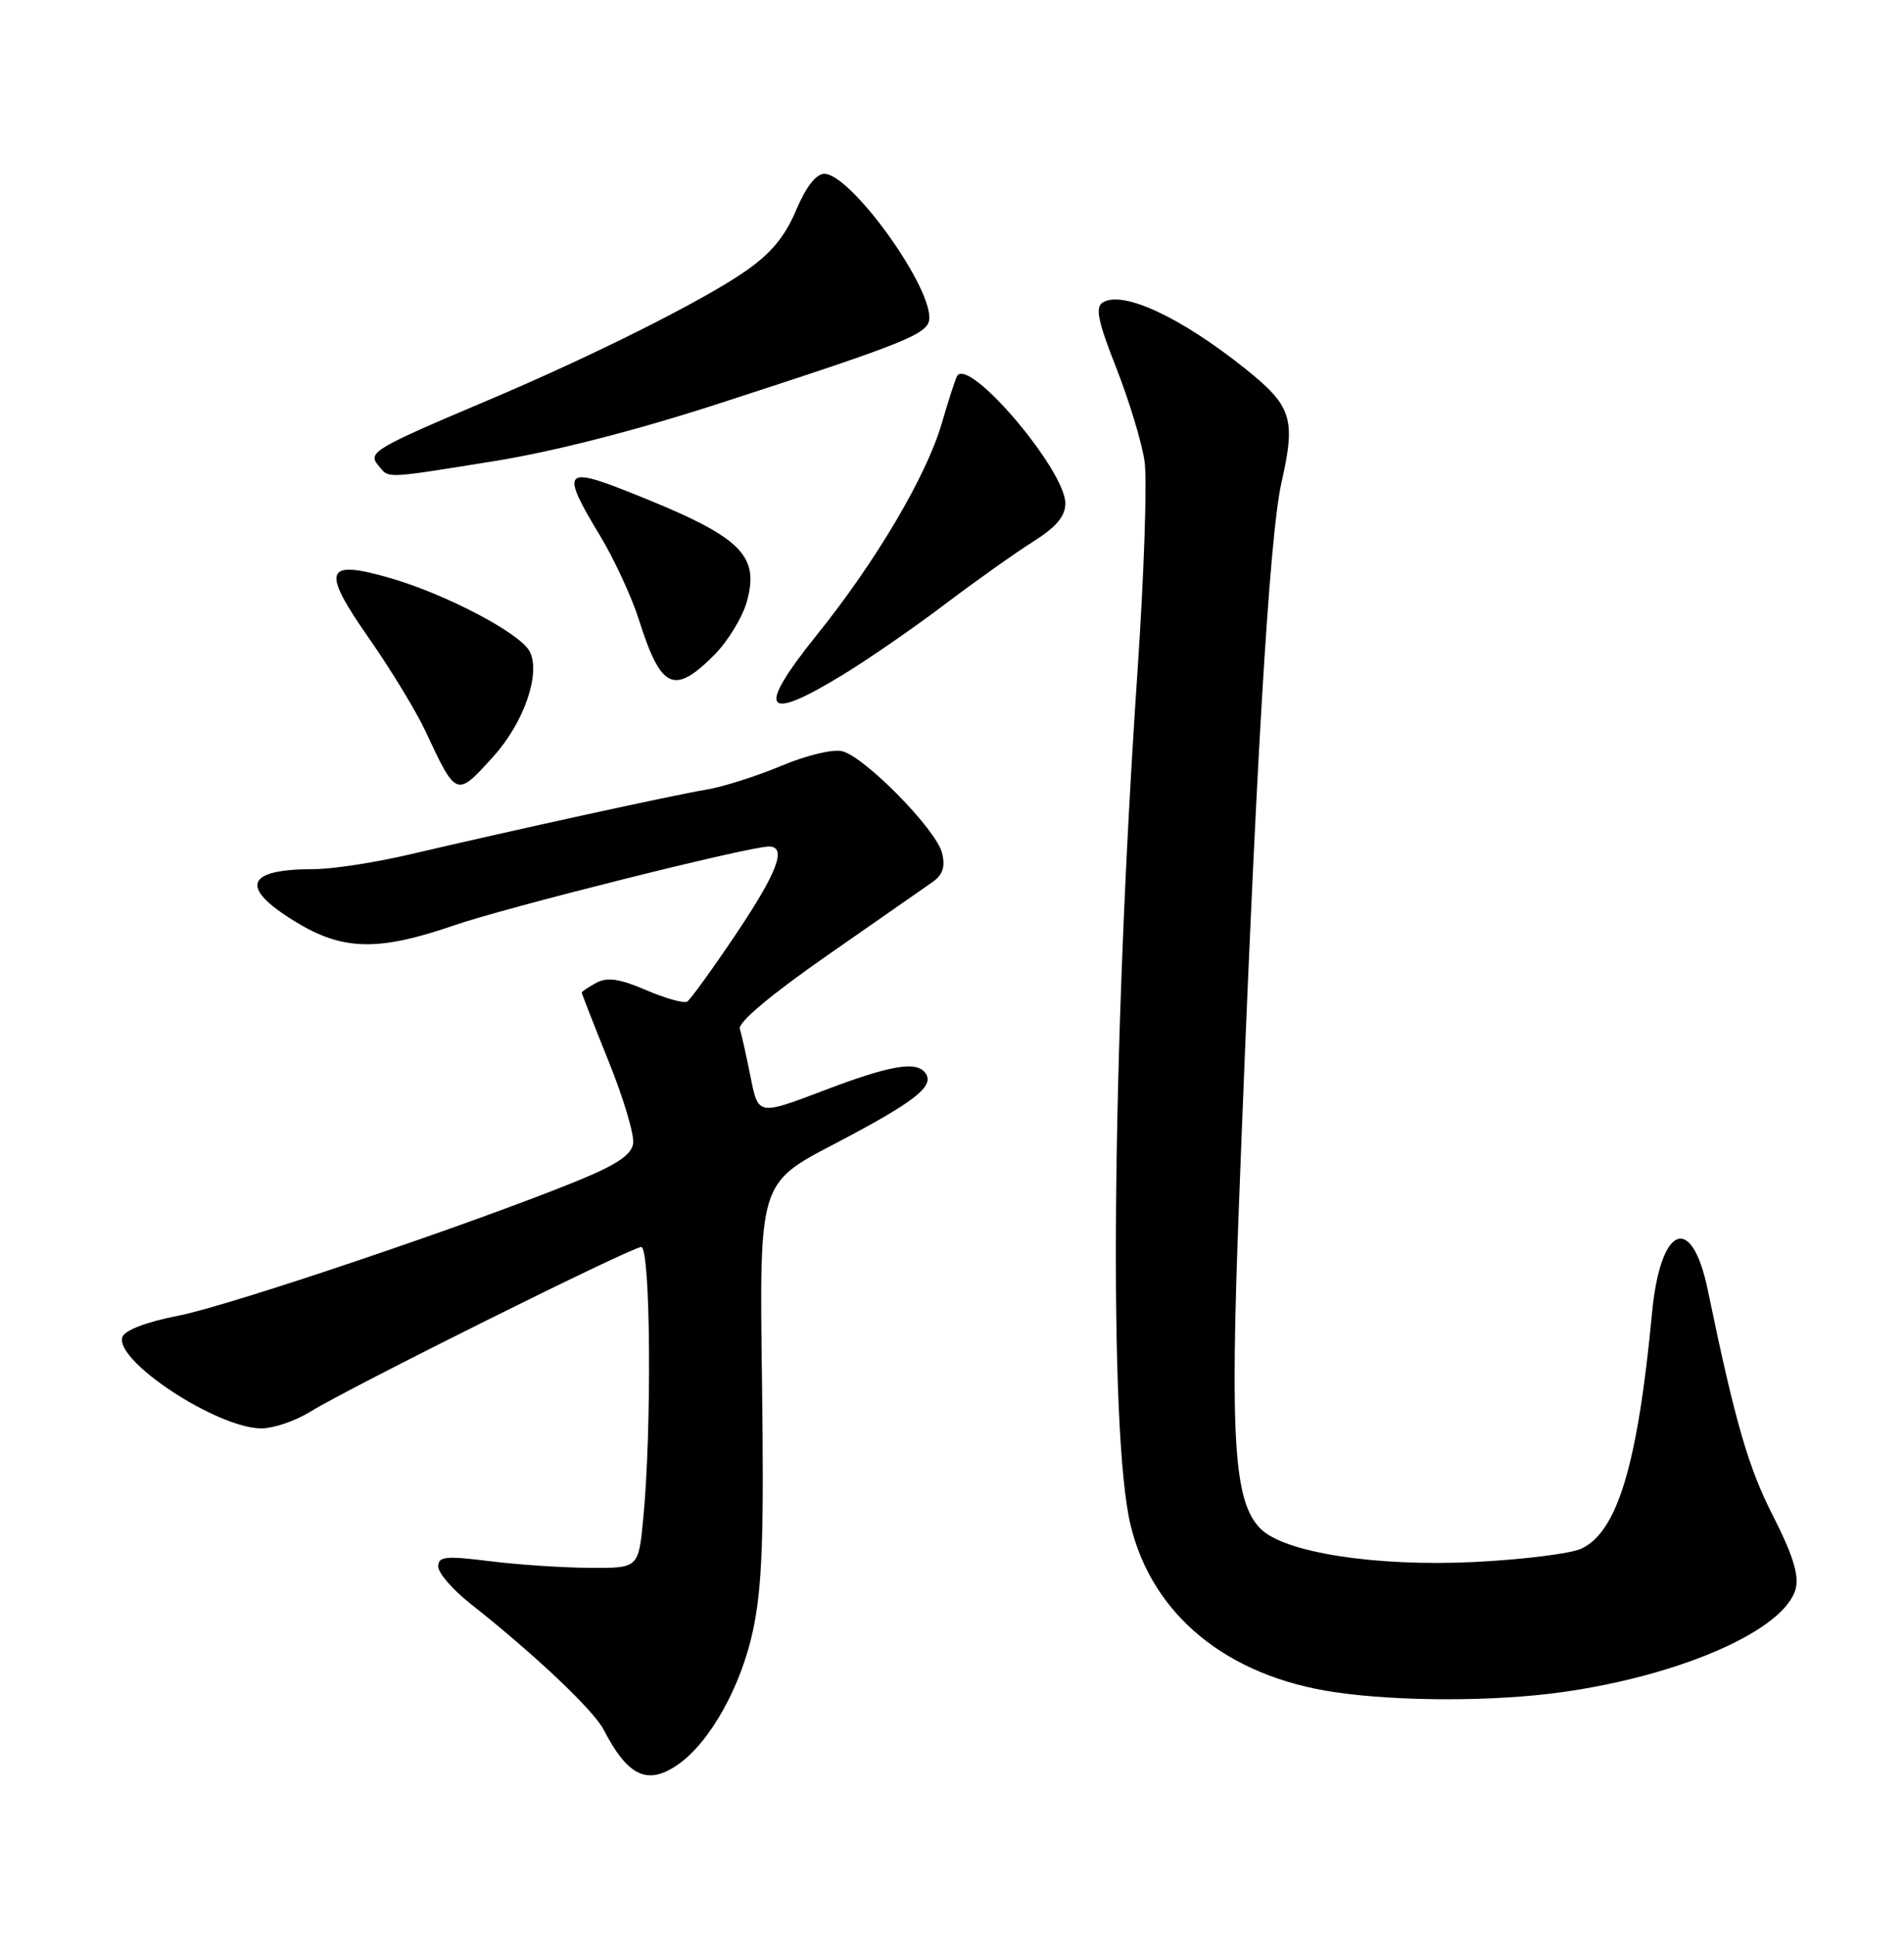 <?xml version="1.0" encoding="UTF-8" standalone="no"?>
<!DOCTYPE svg PUBLIC "-//W3C//DTD SVG 1.1//EN" "http://www.w3.org/Graphics/SVG/1.1/DTD/svg11.dtd" >
<svg xmlns="http://www.w3.org/2000/svg" xmlns:xlink="http://www.w3.org/1999/xlink" version="1.1" viewBox="0 0 252 256">
 <g >
 <path fill="currentColor"
d=" M 89.76 233.46 C 93.98 230.50 98.07 223.18 99.66 215.74 C 100.89 209.97 101.13 203.21 100.85 182.53 C 100.50 156.56 100.50 156.56 110.31 151.43 C 120.87 145.91 123.62 143.82 122.56 142.10 C 121.45 140.31 118.01 140.87 108.93 144.33 C 100.36 147.59 100.36 147.59 99.35 142.55 C 98.80 139.77 98.15 136.88 97.92 136.13 C 97.66 135.28 102.05 131.60 109.50 126.41 C 116.10 121.82 122.36 117.45 123.41 116.72 C 124.79 115.74 125.14 114.69 124.68 112.85 C 123.90 109.75 114.48 100.16 111.48 99.40 C 110.24 99.09 106.72 99.94 103.39 101.34 C 100.15 102.70 95.70 104.11 93.50 104.48 C 89.29 105.17 68.25 109.77 54.21 113.06 C 49.66 114.13 43.95 115.00 41.55 115.00 C 32.51 115.00 31.64 117.38 39.02 121.91 C 45.31 125.79 50.02 125.91 60.07 122.45 C 67.07 120.04 99.04 112.03 101.75 112.01 C 104.20 111.99 102.92 115.40 97.36 123.67 C 94.26 128.28 91.37 132.27 90.95 132.53 C 90.53 132.79 88.08 132.11 85.52 131.01 C 82.01 129.50 80.37 129.26 78.93 130.04 C 77.87 130.61 77.00 131.19 77.00 131.34 C 77.00 131.49 78.60 135.58 80.55 140.42 C 82.51 145.27 83.97 150.16 83.80 151.30 C 83.58 152.80 81.62 154.12 76.53 156.20 C 62.86 161.80 30.38 172.77 23.64 174.08 C 19.49 174.88 16.56 175.99 16.21 176.88 C 15.03 179.98 28.73 189.00 34.61 189.00 C 36.20 188.99 39.08 188.02 41.00 186.83 C 46.36 183.53 83.59 165.00 84.87 165.00 C 86.11 165.00 86.28 189.20 85.13 201.00 C 84.50 207.50 84.50 207.50 78.00 207.45 C 74.42 207.43 68.46 207.03 64.75 206.56 C 58.95 205.84 58.00 205.94 58.00 207.28 C 58.00 208.13 59.90 210.33 62.23 212.17 C 70.70 218.85 78.53 226.25 79.88 228.84 C 83.10 235.07 85.71 236.29 89.76 233.46 Z  M 206.66 223.91 C 222.56 221.70 236.30 215.62 237.67 210.19 C 238.12 208.40 237.26 205.66 234.67 200.59 C 231.39 194.17 229.66 188.21 226.03 170.69 C 223.90 160.39 219.75 162.11 218.65 173.74 C 216.76 193.76 214.06 202.74 209.26 204.93 C 207.82 205.58 201.44 206.37 195.08 206.68 C 182.03 207.31 169.99 205.43 166.85 202.29 C 163.33 198.78 162.79 190.70 163.97 159.65 C 166.15 102.18 167.99 70.93 169.62 63.79 C 171.52 55.40 170.99 53.73 164.83 48.80 C 156.28 41.96 148.61 38.39 145.96 40.02 C 144.93 40.66 145.30 42.49 147.74 48.67 C 149.43 52.98 151.12 58.52 151.48 61.00 C 151.85 63.48 151.42 76.07 150.54 89.00 C 147.13 139.17 146.72 189.69 149.63 201.78 C 152.51 213.72 162.41 221.82 176.72 223.91 C 185.19 225.15 197.76 225.15 206.66 223.91 Z  M 65.33 100.06 C 69.37 95.58 71.62 89.03 70.09 86.17 C 68.80 83.76 59.00 78.61 51.65 76.49 C 42.95 73.98 42.47 75.34 48.84 84.46 C 51.71 88.57 55.07 94.09 56.30 96.72 C 60.42 105.54 60.39 105.53 65.33 100.06 Z  M 111.48 89.33 C 114.79 87.32 120.88 83.12 125.00 80.00 C 129.12 76.89 134.41 73.13 136.75 71.66 C 139.81 69.73 141.00 68.31 141.00 66.60 C 141.00 62.19 128.20 47.14 126.67 49.76 C 126.44 50.17 125.53 52.98 124.65 56.00 C 122.65 62.91 115.95 74.27 108.15 83.96 C 100.03 94.06 101.04 95.69 111.48 89.33 Z  M 94.50 86.70 C 96.31 84.89 98.27 81.69 98.85 79.59 C 100.59 73.28 98.01 70.92 82.84 64.94 C 74.66 61.71 74.27 62.38 79.41 70.87 C 81.28 73.97 83.60 78.97 84.56 82.00 C 87.48 91.20 89.19 92.01 94.50 86.70 Z  M 65.44 61.01 C 73.24 59.76 84.29 56.93 95.18 53.39 C 120.57 45.15 123.00 44.15 123.00 42.02 C 123.00 37.37 112.51 23.00 109.11 23.00 C 108.01 23.00 106.67 24.73 105.35 27.85 C 103.86 31.37 101.99 33.60 98.52 35.98 C 92.84 39.89 78.34 47.15 64.50 53.00 C 49.52 59.34 48.64 59.86 50.05 61.56 C 51.54 63.35 50.64 63.38 65.44 61.01 Z "/>
</g>
</svg>